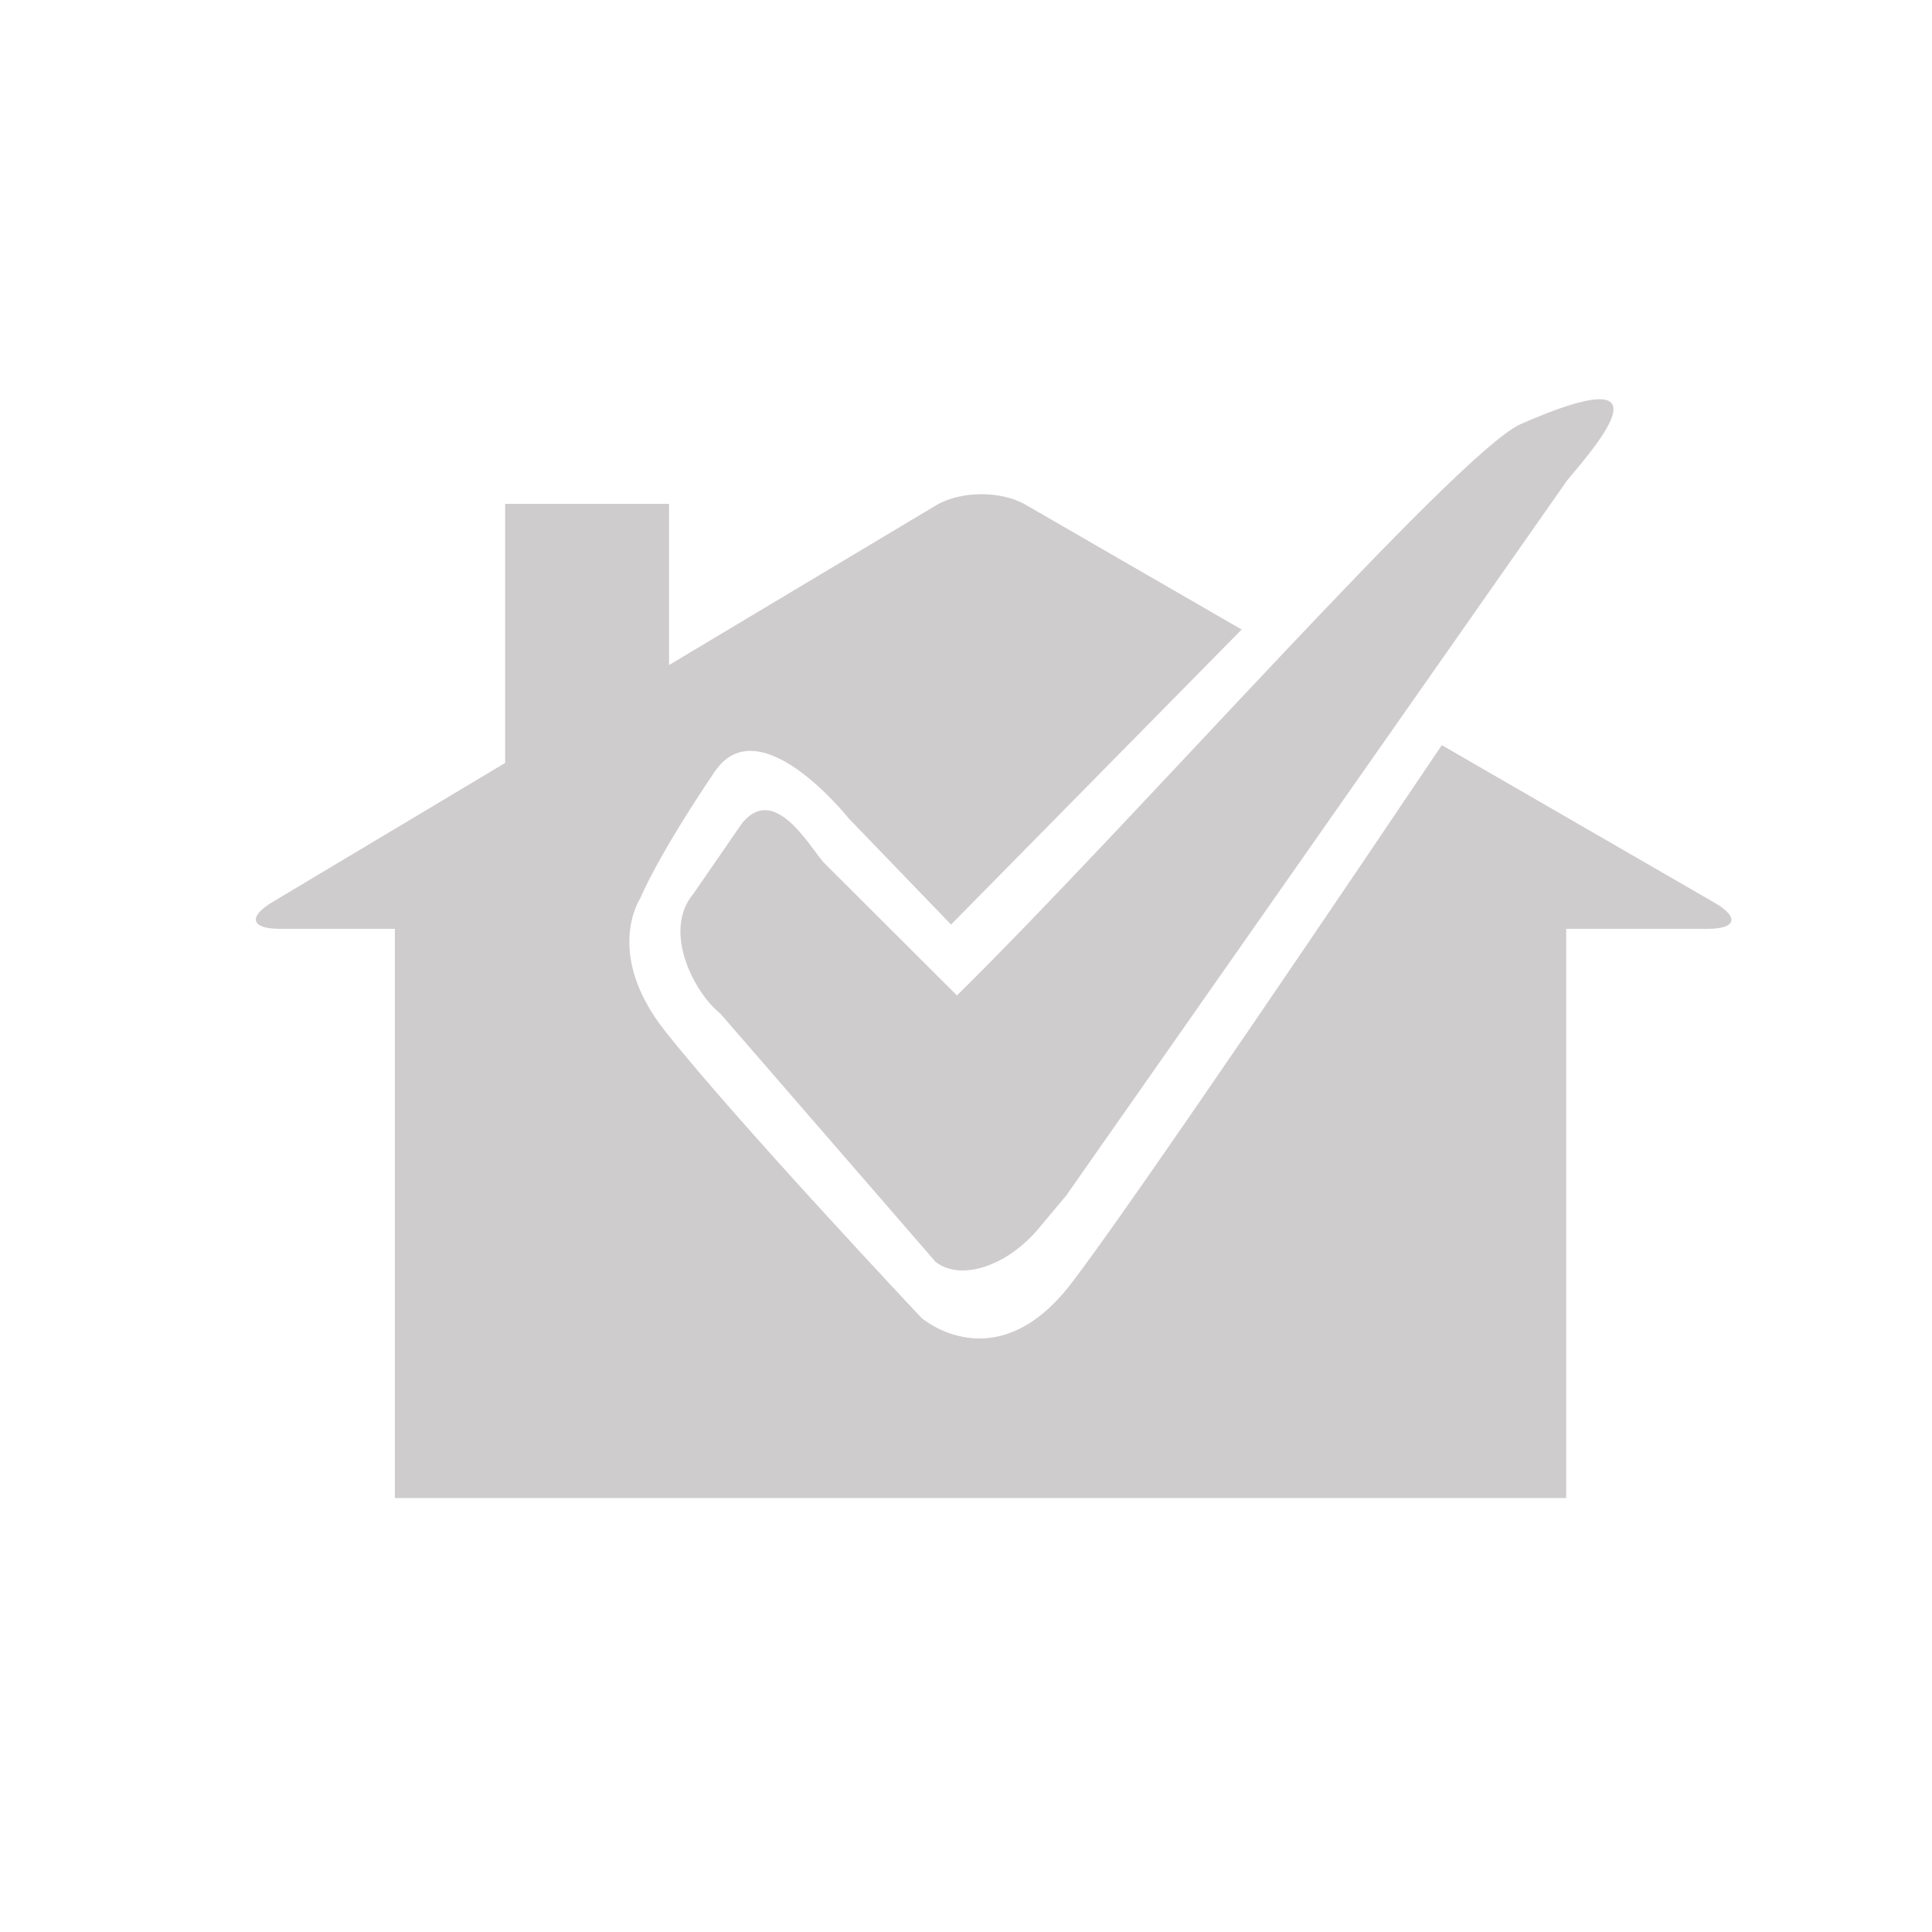 <?xml version="1.0" encoding="UTF-8" standalone="no"?>
<!-- Created with Inkscape (http://www.inkscape.org/) -->

<svg
   xmlns:dc="http://purl.org/dc/elements/1.1/"
   xmlns:cc="http://creativecommons.org/ns#"
   xmlns:rdf="http://www.w3.org/1999/02/22-rdf-syntax-ns#"
   xmlns:svg="http://www.w3.org/2000/svg"
   xmlns="http://www.w3.org/2000/svg"
   xmlns:sodipodi="http://sodipodi.sourceforge.net/DTD/sodipodi-0.dtd"
   xmlns:inkscape="http://www.inkscape.org/namespaces/inkscape"
   width="48px"
   height="48px"
   id="svg3210"
   version="1.1"
   inkscape:version="0.48.4 r9939"
   sodipodi:docname="maison-check.svg">
  <defs
     id="defs3212" />
  <sodipodi:namedview
     id="base"
     pagecolor="#ffffff"
     bordercolor="#666666"
     borderopacity="1.0"
     inkscape:pageopacity="0.0"
     inkscape:pageshadow="2"
     inkscape:zoom="7"
     inkscape:cx="24"
     inkscape:cy="24"
     inkscape:current-layer="layer1"
     showgrid="true"
     inkscape:grid-bbox="true"
     inkscape:document-units="px"
     inkscape:window-width="605"
     inkscape:window-height="601"
     inkscape:window-x="1315"
     inkscape:window-y="451"
     inkscape:window-maximized="0" />
  <g
     id="layer1"
     inkscape:label="Layer 1"
     inkscape:groupmode="layer">
    <g
       id="g2986">
      <g
         style="fill:#cfcccd"
         transform="matrix(0.999,0,0,-0.999,37.759,10.546)"
         id="g11418">
        <path
           inkscape:connector-curvature="0"
           id="path11420"
           style="fill:#cfcccd;fill-opacity:1;fill-rule:nonzero;stroke:none"
           d="m 0,0 c -1.623,-0.786 -9.648,-9.917 -13.998,-14.2 l -3.327,3.32 c -0.389,0.465 -1.217,1.92 -2.009,0.975 l -1.218,-1.765 c -0.793,-0.946 0.047,-2.496 0.671,-2.982 l 5.353,-6.175 c 0.626,-0.485 1.772,-0.111 2.564,0.834 l 0.673,0.805 0.003,10e-4 L 1.178,-1.39 C 1.971,-0.442 3.825,1.682 0,0" />
      </g>
      <g
         style="fill:#cfcccd"
         transform="matrix(0.999,0,0,-0.999,42.603,22.431)"
         id="g11422">
        <path
           inkscape:connector-curvature="0"
           id="path11424"
           style="fill:#cfcccd;fill-opacity:1;fill-rule:nonzero;stroke:none"
           d="m 0,0 -6.789,3.922 c -1.912,-2.842 -7.658,-11.36 -9.221,-13.395 -1.885,-2.448 -3.721,-0.847 -3.721,-0.847 0,0 -4.536,4.816 -6.361,7.113 -1.555,1.957 -0.628,3.324 -0.628,3.324 0,0 0.393,0.991 1.85,3.147 1.109,1.638 3.324,-1.156 3.324,-1.156 l 2.553,-2.648 7.227,7.337 -5.372,3.103 c -0.617,0.357 -1.621,0.349 -2.232,-0.016 l -6.637,-3.97 0,4.008 -4.076,0 0,-6.443 -2.74,-1.639 -0.002,0 -3.049,-1.823 c -0.611,-0.366 -0.527,-0.664 0.184,-0.664 l 2.865,0 0,-14.155 29.13,0 0,14.155 3.52,0 C 0.537,-0.647 0.615,-0.356 0,0" />
      </g>
    </g>
  </g>
</svg>
